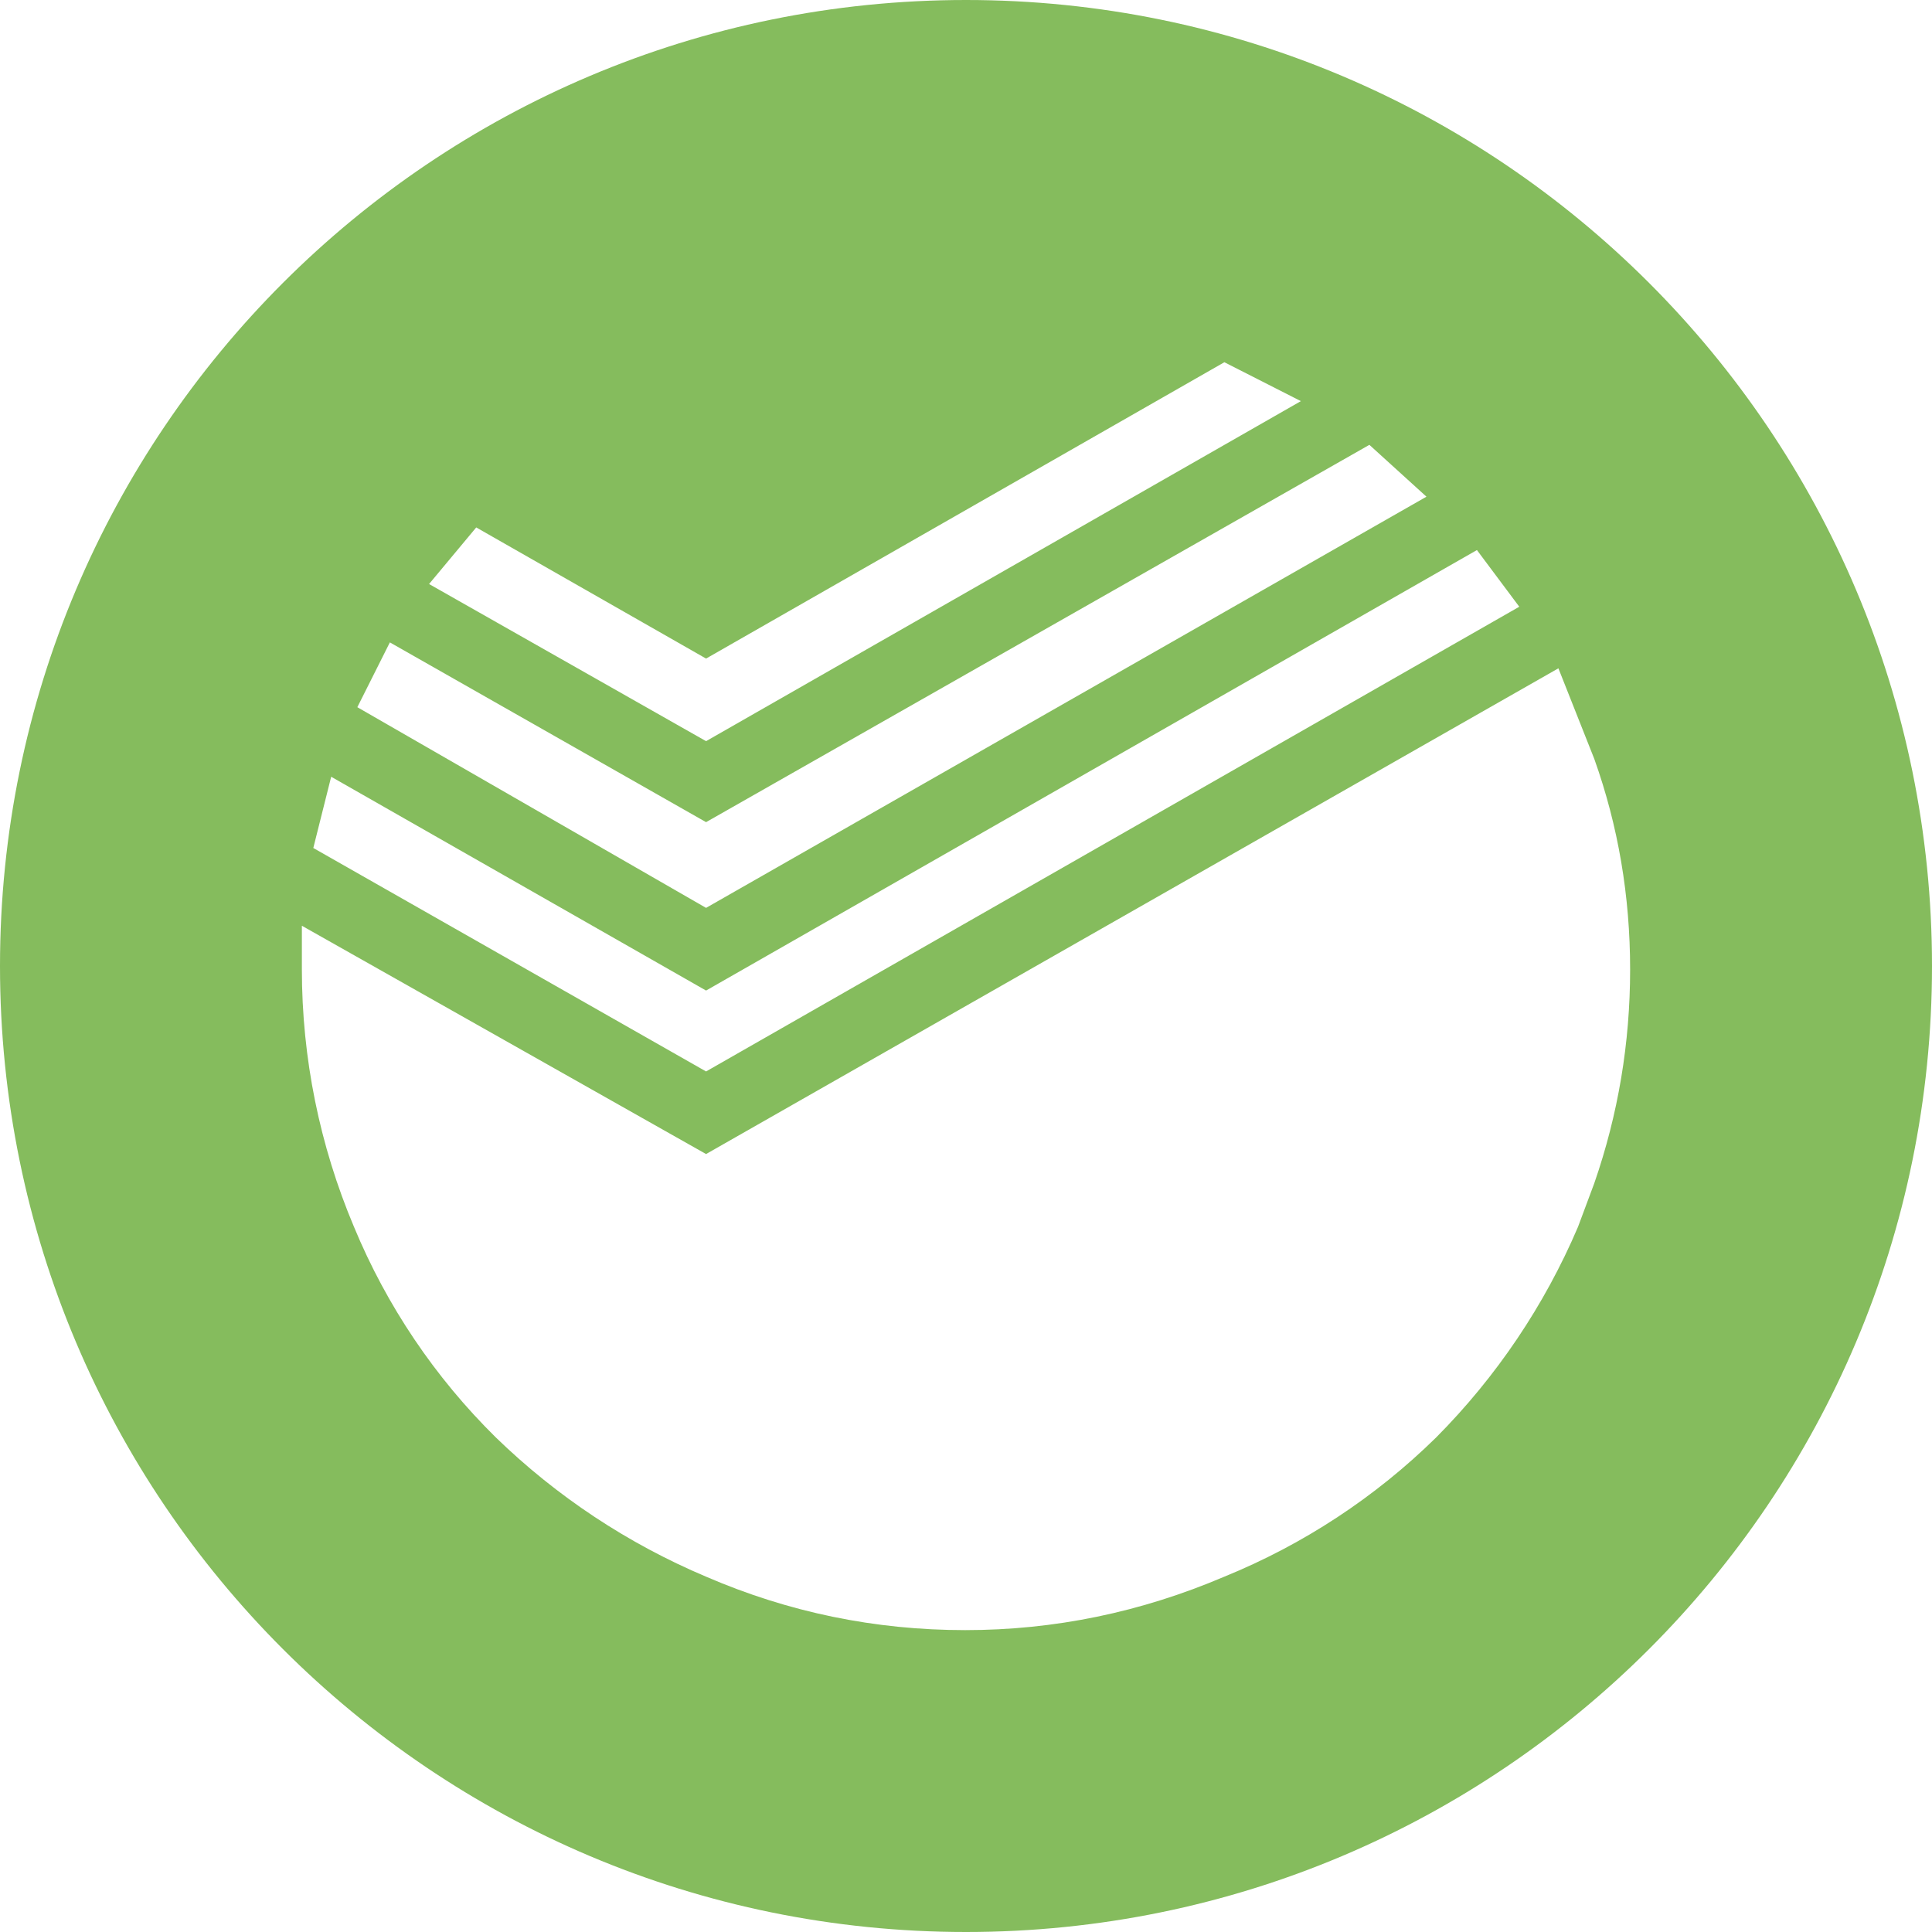 <svg width="24" height="24" viewBox="0 0 24 24" fill="none" xmlns="http://www.w3.org/2000/svg">
<path d="M12 24C5.372 24 0 18.628 0 12C0 5.372 5.372 0 12 0C18.628 0 24 5.372 24 12C24 18.628 18.628 24 12 24ZM17.011 5.526L8.771 10.213L4.843 7.98L4.439 8.785L8.771 11.278L17.72 6.17L17.011 5.526ZM15.209 4.5L8.771 8.181L5.916 6.552L5.33 7.255L8.771 9.207L16.16 4.983L15.21 4.5H15.209ZM18.347 6.833L8.771 12.305L4.114 9.649L3.892 10.534L8.771 13.31L18.873 7.537L18.347 6.833ZM19.805 9.428L19.359 8.302L8.771 14.336L3.75 11.5V12.043C3.75 13.142 3.97 14.229 4.398 15.242C4.804 16.222 5.403 17.111 6.159 17.856C6.915 18.59 7.8 19.176 8.771 19.586C9.796 20.029 10.87 20.25 11.99 20.25C13.097 20.25 14.17 20.029 15.209 19.586C16.191 19.186 17.085 18.599 17.841 17.856C18.588 17.104 19.186 16.217 19.602 15.242L19.805 14.698C20.102 13.841 20.25 12.955 20.25 12.043C20.25 11.131 20.102 10.26 19.805 9.428Z" fill="#85BC5D"/>
</svg>
